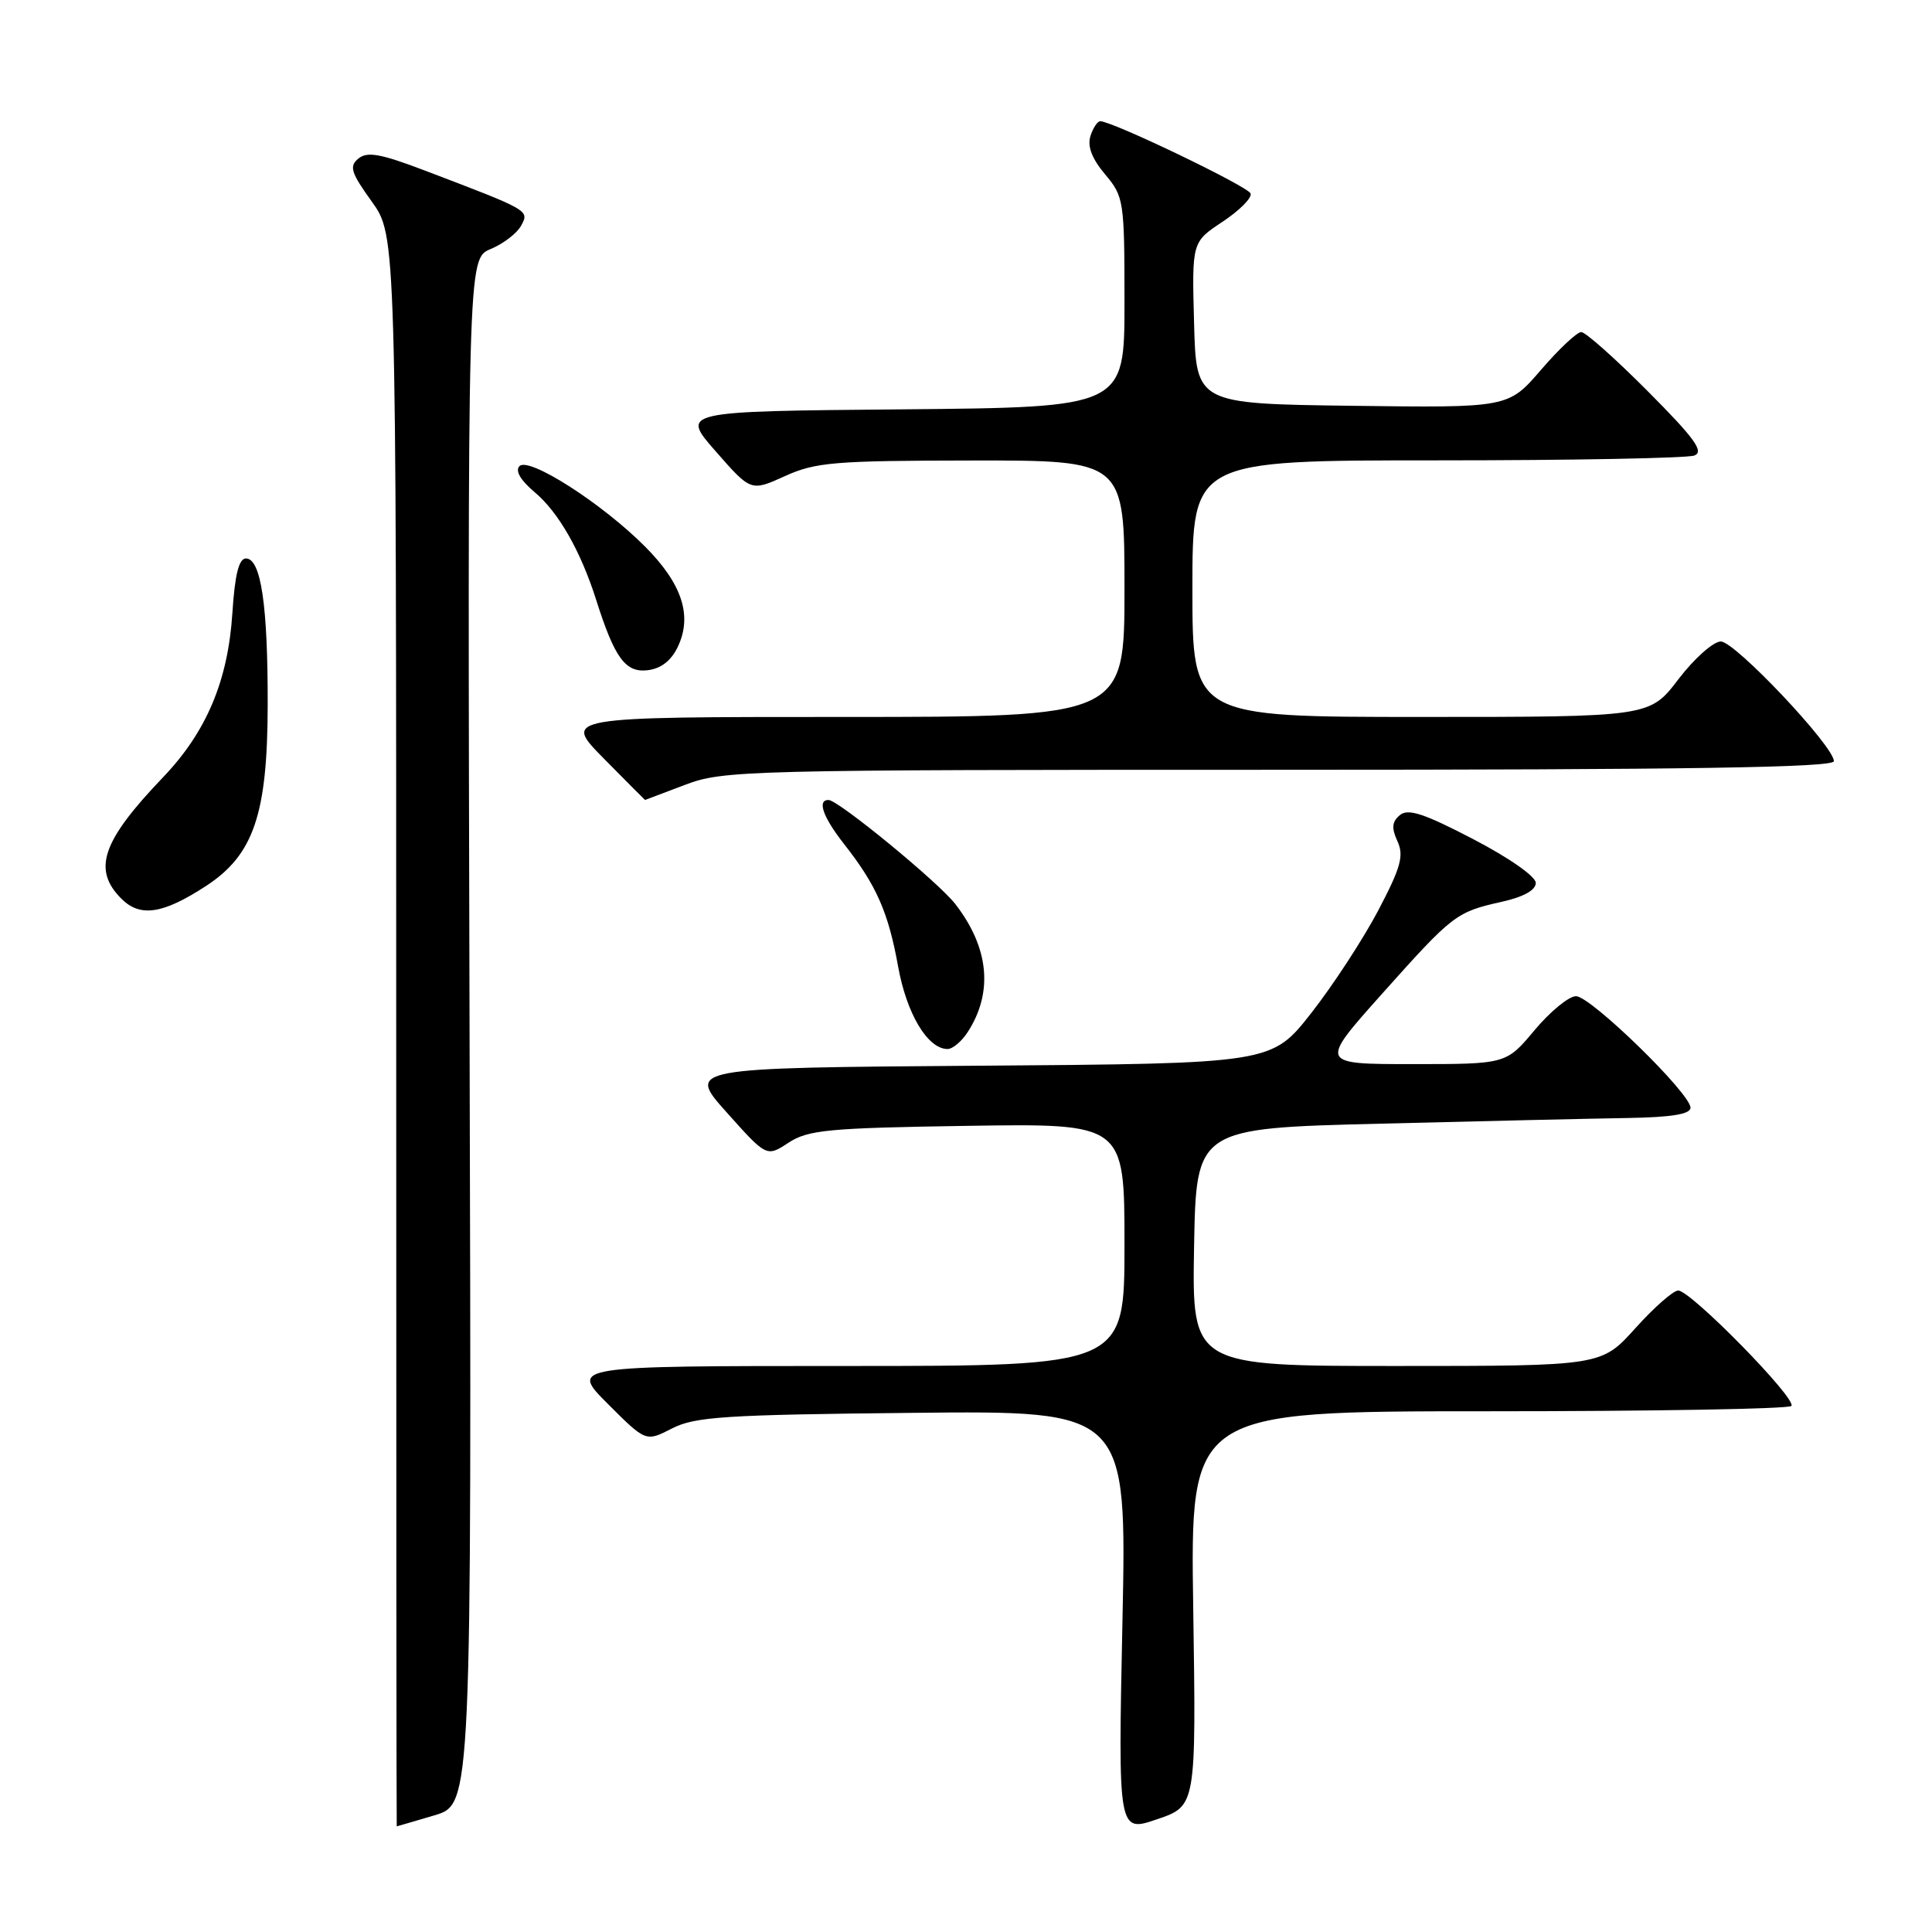 <?xml version="1.0" encoding="UTF-8" standalone="no"?>
<!DOCTYPE svg PUBLIC "-//W3C//DTD SVG 1.1//EN" "http://www.w3.org/Graphics/SVG/1.1/DTD/svg11.dtd" >
<svg xmlns="http://www.w3.org/2000/svg" xmlns:xlink="http://www.w3.org/1999/xlink" version="1.1" viewBox="0 0 256 256">
 <g >
 <path fill="currentColor"
d=" M 158.11 213.15 C 157.71 187.00 157.71 187.00 197.19 187.00 C 218.90 187.00 236.98 186.69 237.36 186.30 C 238.21 185.46 224.04 171.00 222.37 171.00 C 221.72 171.00 219.16 173.25 216.69 176.00 C 212.19 181.00 212.19 181.00 185.07 181.00 C 157.95 181.00 157.95 181.00 158.22 165.25 C 158.50 149.50 158.50 149.50 183.00 148.89 C 196.47 148.55 211.21 148.21 215.75 148.14 C 221.52 148.04 224.00 147.63 224.00 146.78 C 224.00 144.88 210.77 132.00 208.83 132.00 C 207.88 132.00 205.41 134.03 203.34 136.50 C 199.58 141.00 199.58 141.00 187.19 141.00 C 174.81 141.00 174.81 141.00 183.07 131.75 C 192.54 121.15 192.93 120.85 199.00 119.49 C 201.87 118.85 203.50 117.95 203.50 116.99 C 203.50 116.14 199.96 113.66 195.19 111.18 C 188.70 107.80 186.58 107.10 185.50 108.00 C 184.44 108.88 184.36 109.71 185.17 111.47 C 186.05 113.39 185.62 114.94 182.62 120.65 C 180.63 124.42 176.65 130.53 173.76 134.22 C 168.50 140.93 168.50 140.93 129.75 141.21 C 91.01 141.50 91.01 141.50 96.30 147.41 C 101.58 153.32 101.58 153.32 104.49 151.41 C 107.08 149.72 109.75 149.46 128.20 149.18 C 149.00 148.86 149.00 148.86 149.00 164.93 C 149.00 181.00 149.00 181.00 112.26 181.00 C 75.52 181.00 75.52 181.00 80.55 186.03 C 85.58 191.06 85.58 191.06 89.04 189.28 C 92.07 187.72 96.02 187.46 120.91 187.21 C 149.31 186.91 149.31 186.91 148.73 214.87 C 148.15 242.83 148.15 242.83 153.32 241.06 C 158.50 239.30 158.50 239.30 158.11 213.15 Z  M 57.57 240.54 C 62.50 239.07 62.50 239.07 62.22 136.67 C 61.95 34.27 61.95 34.27 65.01 33.00 C 66.70 32.30 68.52 30.90 69.06 29.89 C 70.15 27.86 70.20 27.89 56.22 22.57 C 50.41 20.36 48.65 20.05 47.49 21.01 C 46.24 22.04 46.50 22.87 49.27 26.72 C 52.50 31.23 52.50 31.23 52.50 136.61 C 52.50 194.58 52.53 242.00 52.57 242.00 C 52.61 242.00 54.86 241.34 57.57 240.54 Z  M 128.23 136.75 C 131.63 131.49 131.06 125.57 126.59 119.80 C 124.35 116.90 111.07 106.00 109.78 106.00 C 108.24 106.00 109.05 108.28 111.86 111.86 C 116.12 117.28 117.71 120.88 119.00 128.04 C 120.13 134.34 122.92 139.00 125.56 139.00 C 126.23 139.00 127.43 137.99 128.23 136.75 Z  M 27.34 117.37 C 33.60 113.27 35.44 107.89 35.47 93.50 C 35.50 80.19 34.58 74.00 32.59 74.00 C 31.65 74.00 31.12 76.14 30.79 81.25 C 30.21 90.22 27.35 96.99 21.60 103.00 C 13.50 111.46 12.22 115.22 16.09 119.09 C 18.58 121.58 21.60 121.12 27.34 117.37 Z  M 90.76 104.00 C 95.85 102.07 98.45 102.00 169.51 102.00 C 223.74 102.00 243.00 101.70 243.00 100.86 C 243.00 98.87 229.90 85.00 228.02 85.00 C 227.03 85.00 224.50 87.25 222.40 90.00 C 218.59 95.00 218.59 95.00 188.29 95.00 C 158.00 95.00 158.00 95.00 158.00 78.00 C 158.00 61.00 158.00 61.00 190.42 61.00 C 208.25 61.00 223.59 60.71 224.51 60.36 C 225.83 59.85 224.57 58.10 218.36 51.86 C 214.06 47.54 210.09 44.00 209.52 44.00 C 208.96 44.00 206.55 46.26 204.18 49.02 C 199.85 54.04 199.85 54.04 179.18 53.77 C 158.50 53.50 158.50 53.50 158.22 42.79 C 157.93 32.07 157.93 32.07 162.00 29.38 C 164.23 27.90 165.91 26.22 165.71 25.64 C 165.41 24.73 147.73 16.22 145.82 16.06 C 145.44 16.03 144.85 16.91 144.49 18.02 C 144.06 19.39 144.68 21.02 146.43 23.10 C 148.92 26.06 149.00 26.58 149.00 40.06 C 149.00 53.97 149.00 53.97 119.59 54.24 C 90.18 54.50 90.18 54.50 94.84 59.81 C 99.50 65.13 99.50 65.13 104.00 63.09 C 108.05 61.25 110.53 61.04 128.75 61.02 C 149.00 61.00 149.00 61.00 149.00 78.00 C 149.00 95.00 149.00 95.00 111.78 95.00 C 74.57 95.00 74.57 95.00 80.00 100.50 C 82.99 103.53 85.45 106.00 85.47 106.00 C 85.48 106.00 87.87 105.10 90.76 104.00 Z  M 89.81 85.71 C 91.78 81.59 90.38 77.33 85.43 72.38 C 79.70 66.65 70.09 60.51 68.84 61.76 C 68.23 62.37 68.96 63.63 70.85 65.22 C 74.01 67.88 76.94 73.01 79.00 79.50 C 81.44 87.19 82.87 89.15 85.80 88.81 C 87.58 88.60 88.93 87.56 89.81 85.71 Z "/>
</g>
</svg>
